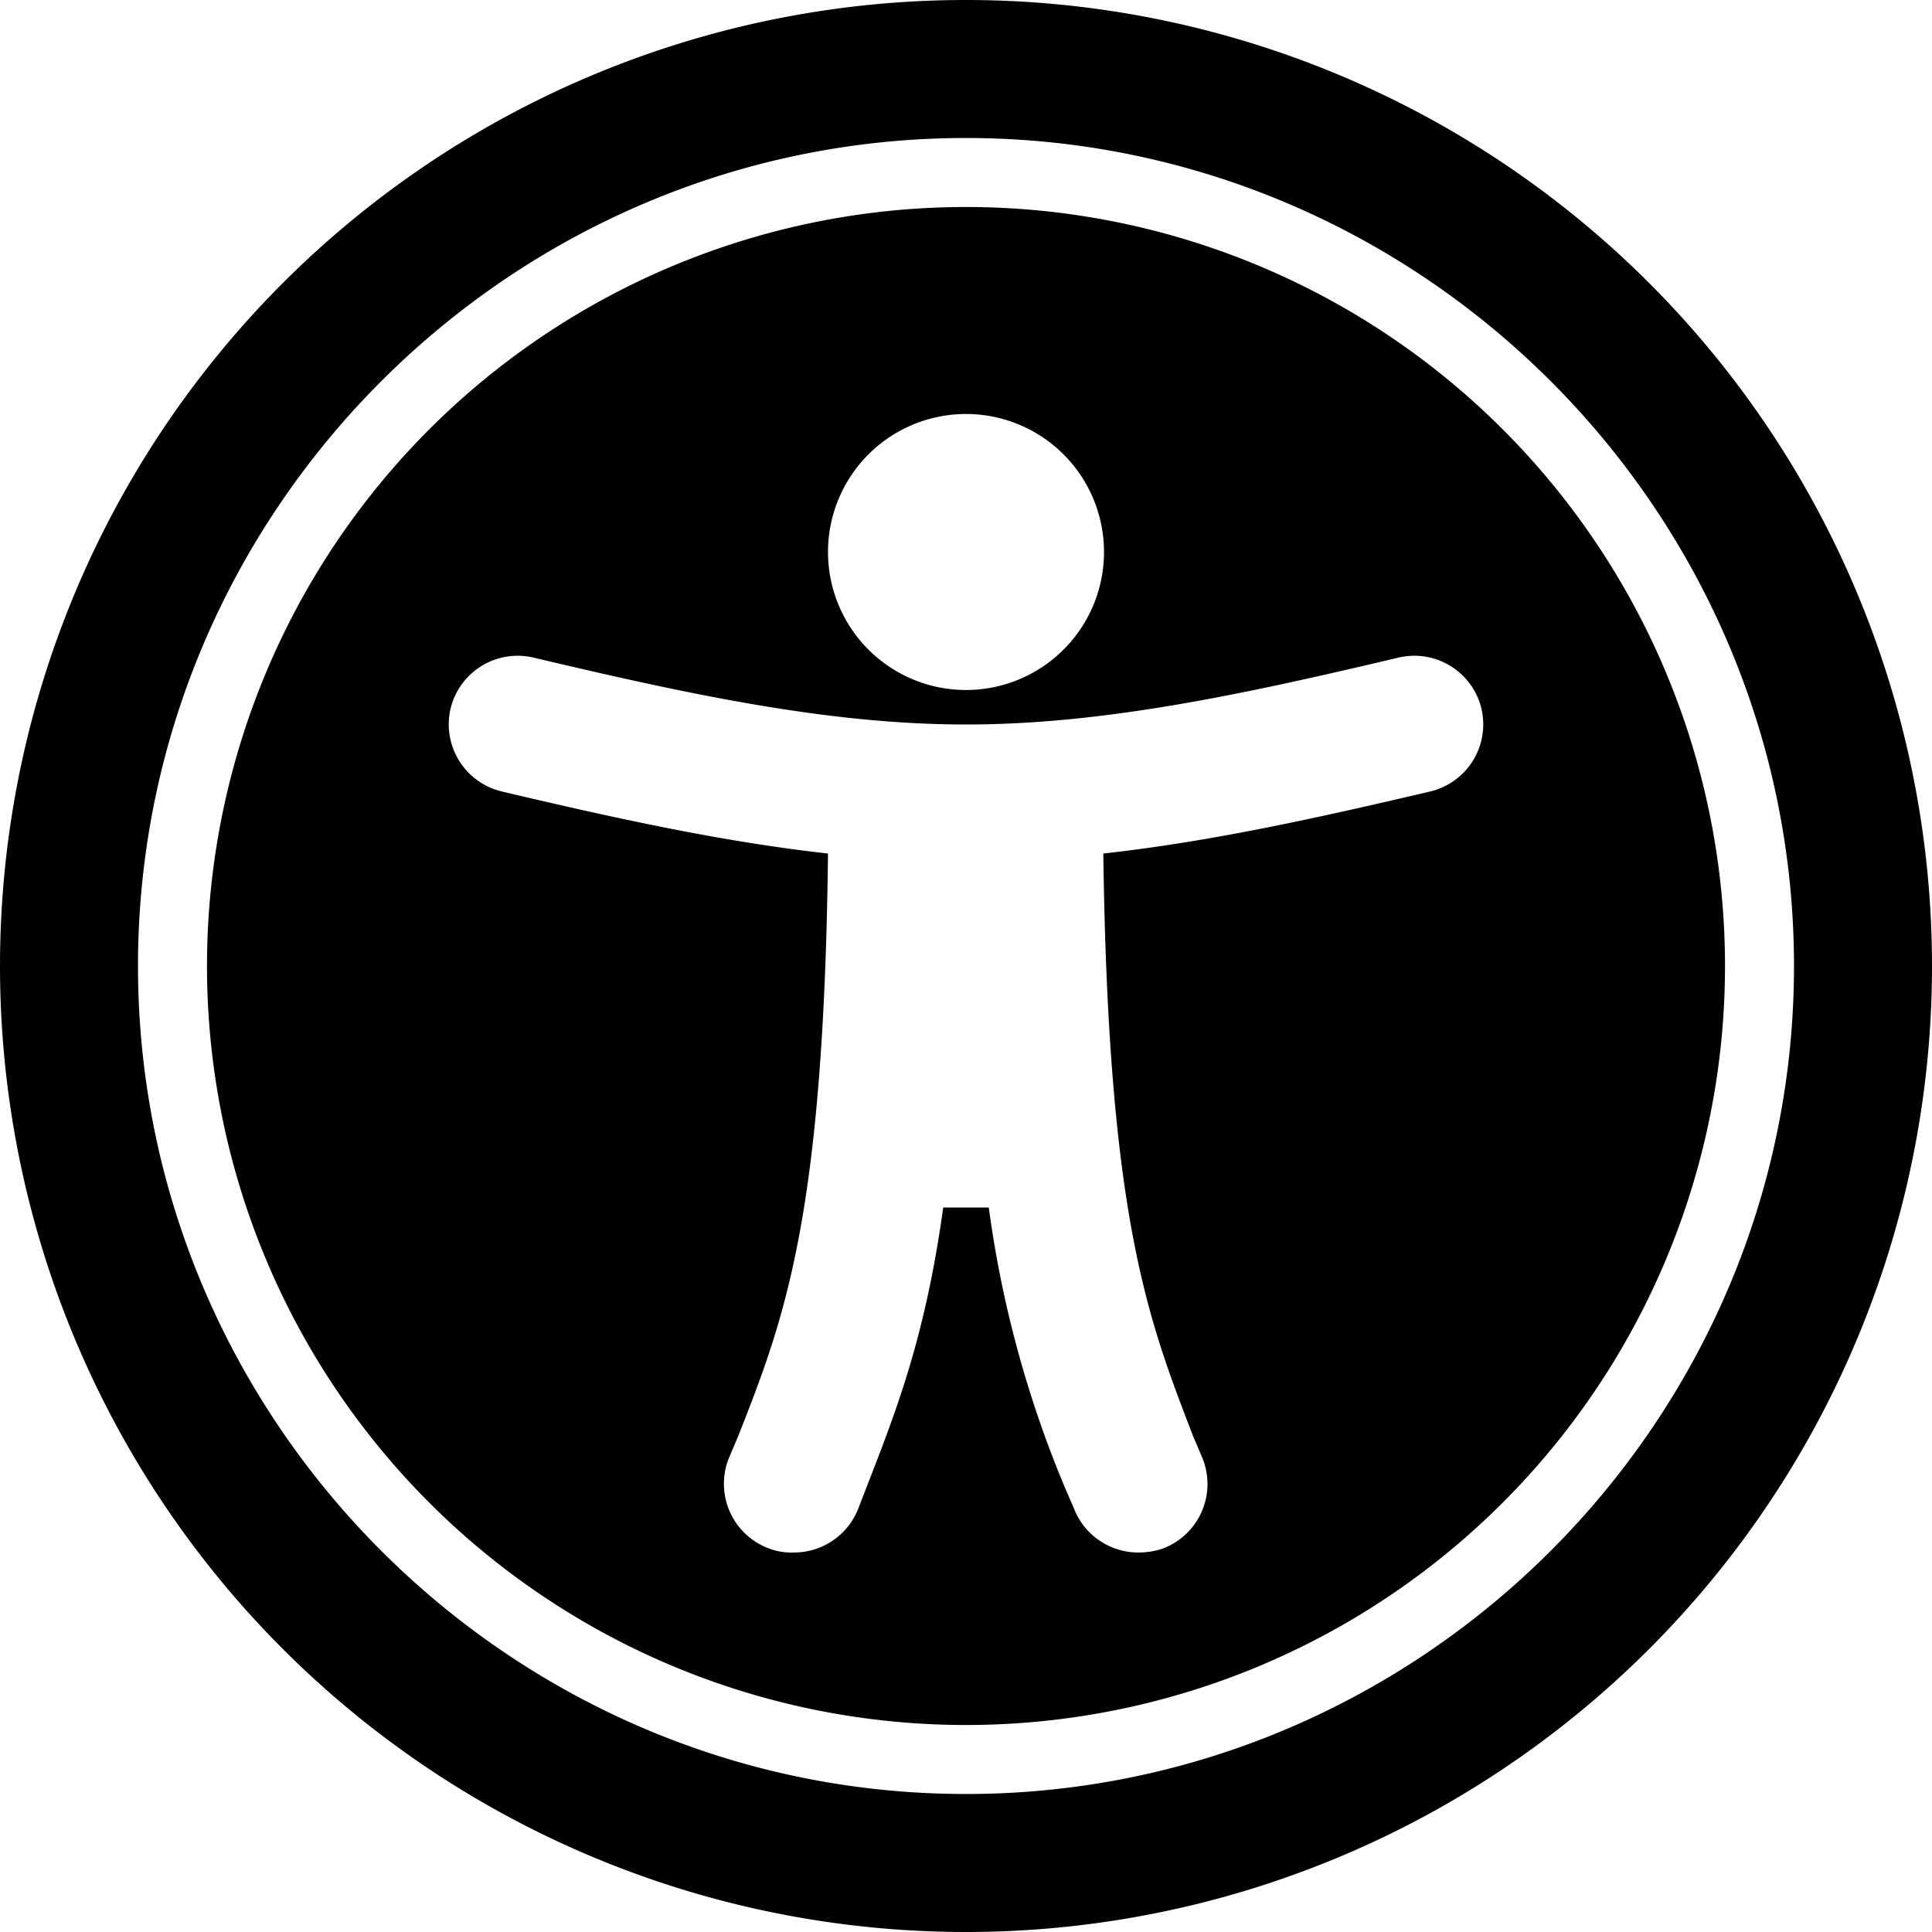 <svg xmlns="http://www.w3.org/2000/svg" viewBox="0 0 28 28" id="icon"><path d="M21.47 10.27a1 1 0 0 0-1.2-.74c-2.24.53-4.27.97-6.27.97s-4.03-.44-6.27-.97a1 1 0 0 0-1.2.74 1 1 0 0 0 .74 1.2c1.65.39 3.2.73 4.73.9-.06 5.29-.64 6.76-1.3 8.44l-.14.33a1 1 0 0 0 .58 1.3.91.91 0 0 0 .36.06 1 1 0 0 0 .94-.64l.12-.31c.44-1.13.85-2.18 1.11-4.05h.66a16 16 0 0 0 1.1 4.05l.13.3a1 1 0 0 0 .94.65c.12 0 .25-.02.36-.06a1 1 0 0 0 .57-1.3l-.14-.33c-.65-1.69-1.23-3.15-1.3-8.44 1.54-.17 3.08-.51 4.74-.9a1 1 0 0 0 .74-1.2zM16 8a2 2 0 1 0-4 0 2 2 0 0 0 4 0zm9 6a11 11 0 1 1-22 0 11 11 0 0 1 22 0zM14 2C7.4 2 2 7.4 2 14s5.4 12 12 12 12-5.4 12-12S20.6 2 14 2zm14 12a14 14 0 1 1-28 0 14 14 0 0 1 28 0z"/></svg>